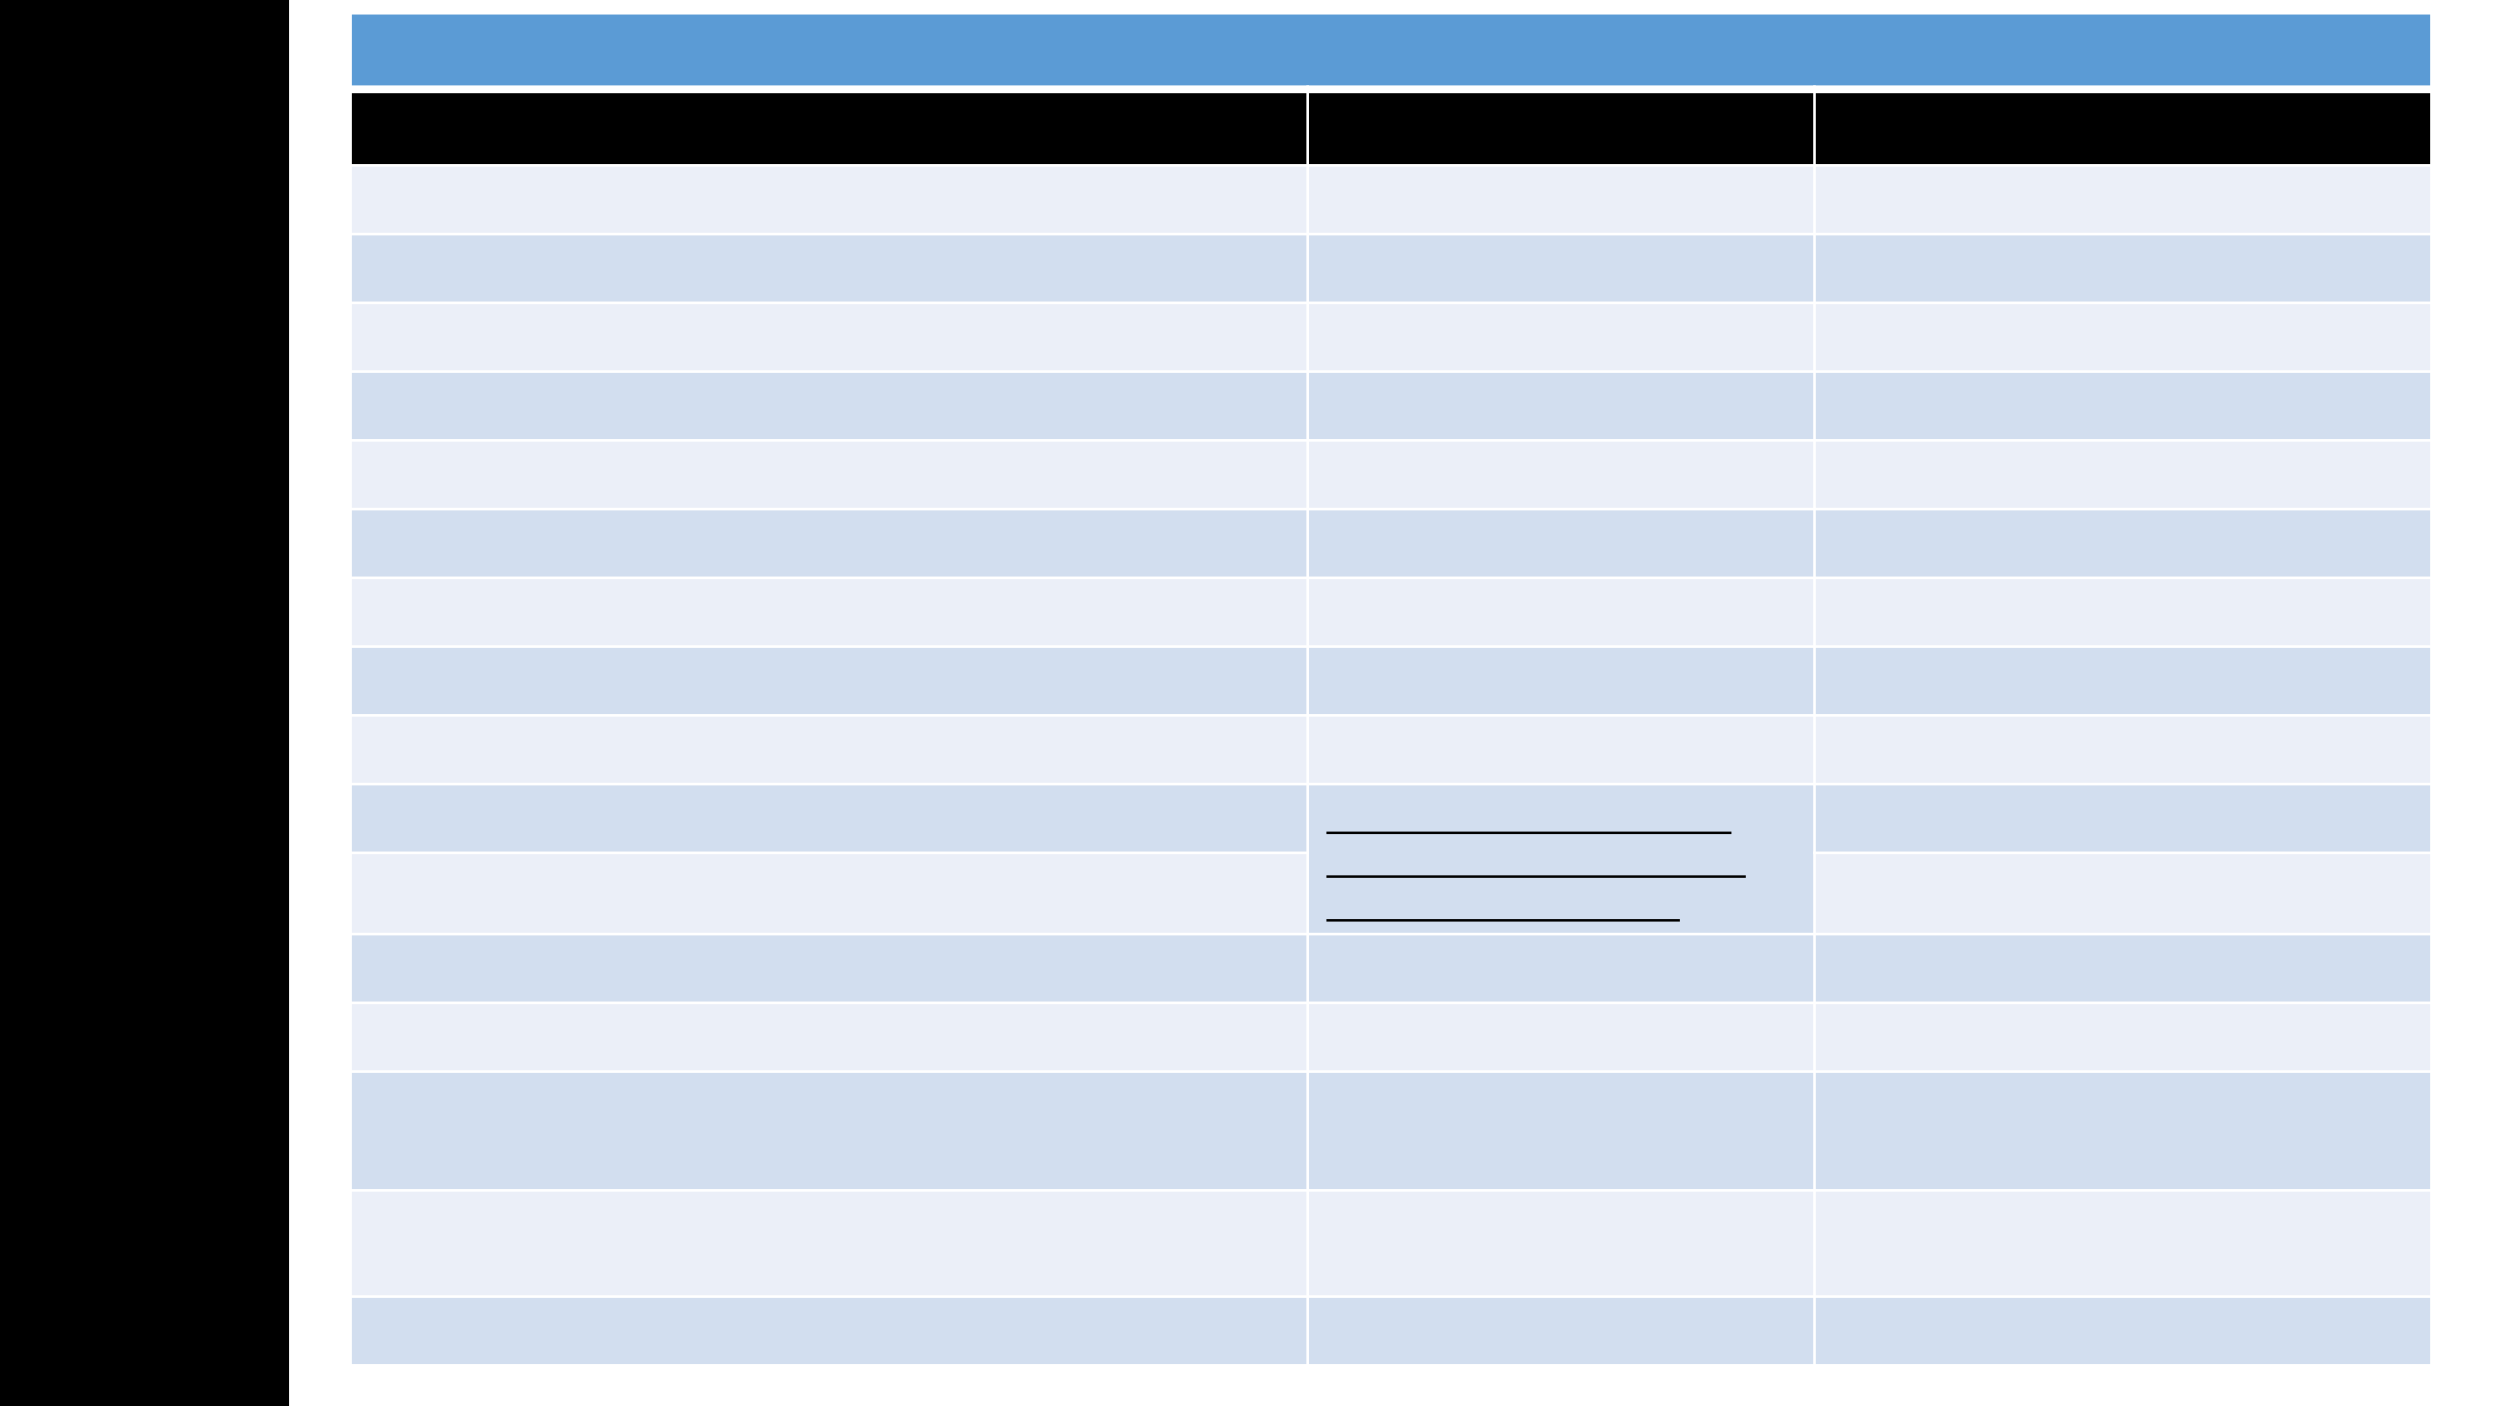 <?xml version="1.0" encoding="UTF-8"?>
<svg xmlns="http://www.w3.org/2000/svg" xmlns:xlink="http://www.w3.org/1999/xlink" width="1920" height="1080" viewBox="0 0 1920 1080">
<defs>
<g>
<g id="glyph-0-0">
<path d="M 11.484 -15.188 L 11.484 0 L 0.516 0 L 0.516 -15.188 Z M 10.469 -0.953 L 10.469 -14.25 L 1.516 -14.25 L 1.516 -0.953 Z M 9 -10.047 C 9 -9.578 8.93 -9.16 8.797 -8.797 C 8.66 -8.441 8.469 -8.141 8.219 -7.891 C 7.977 -7.648 7.688 -7.457 7.344 -7.312 C 7.008 -7.176 6.645 -7.094 6.25 -7.062 L 6.188 -5.281 C 6.188 -5.207 6.125 -5.156 6 -5.125 C 5.883 -5.094 5.727 -5.078 5.531 -5.078 C 5.414 -5.078 5.316 -5.078 5.234 -5.078 C 5.16 -5.086 5.098 -5.098 5.047 -5.109 C 4.992 -5.129 4.953 -5.148 4.922 -5.172 C 4.898 -5.203 4.891 -5.238 4.891 -5.281 L 4.844 -7.438 C 4.82 -7.676 4.863 -7.844 4.969 -7.938 C 5.082 -8.031 5.234 -8.078 5.422 -8.078 L 5.641 -8.078 C 5.992 -8.078 6.285 -8.125 6.516 -8.219 C 6.754 -8.32 6.941 -8.453 7.078 -8.609 C 7.223 -8.773 7.328 -8.973 7.391 -9.203 C 7.453 -9.441 7.484 -9.688 7.484 -9.938 C 7.484 -10.508 7.32 -10.961 7 -11.297 C 6.676 -11.641 6.16 -11.812 5.453 -11.812 C 5.16 -11.812 4.895 -11.781 4.656 -11.719 C 4.426 -11.664 4.219 -11.598 4.031 -11.516 C 3.852 -11.441 3.707 -11.375 3.594 -11.312 C 3.477 -11.25 3.395 -11.219 3.344 -11.219 C 3.32 -11.219 3.297 -11.223 3.266 -11.234 C 3.242 -11.254 3.219 -11.285 3.188 -11.328 C 3.164 -11.379 3.148 -11.441 3.141 -11.516 C 3.129 -11.586 3.125 -11.688 3.125 -11.812 C 3.125 -11.945 3.133 -12.055 3.156 -12.141 C 3.176 -12.223 3.219 -12.297 3.281 -12.359 C 3.332 -12.422 3.438 -12.484 3.594 -12.547 C 3.75 -12.617 3.93 -12.688 4.141 -12.75 C 4.359 -12.82 4.598 -12.879 4.859 -12.922 C 5.117 -12.973 5.379 -13 5.641 -13 C 6.234 -13 6.738 -12.922 7.156 -12.766 C 7.582 -12.609 7.93 -12.395 8.203 -12.125 C 8.473 -11.863 8.672 -11.551 8.797 -11.188 C 8.93 -10.832 9 -10.453 9 -10.047 Z M 6.453 -3.203 C 6.453 -3.035 6.438 -2.895 6.406 -2.781 C 6.375 -2.676 6.328 -2.586 6.266 -2.516 C 6.203 -2.453 6.113 -2.406 6 -2.375 C 5.883 -2.344 5.742 -2.328 5.578 -2.328 C 5.398 -2.328 5.254 -2.344 5.141 -2.375 C 5.035 -2.406 4.945 -2.453 4.875 -2.516 C 4.801 -2.586 4.75 -2.676 4.719 -2.781 C 4.688 -2.895 4.672 -3.035 4.672 -3.203 C 4.672 -3.367 4.688 -3.508 4.719 -3.625 C 4.75 -3.738 4.801 -3.828 4.875 -3.891 C 4.945 -3.961 5.035 -4.016 5.141 -4.047 C 5.254 -4.078 5.398 -4.094 5.578 -4.094 C 5.742 -4.094 5.883 -4.078 6 -4.047 C 6.113 -4.016 6.203 -3.961 6.266 -3.891 C 6.328 -3.828 6.375 -3.738 6.406 -3.625 C 6.438 -3.508 6.453 -3.367 6.453 -3.203 Z M 0 4.656 Z M 0 4.656 "/>
</g>
<g id="glyph-0-1">
<path d="M 10.734 -4.344 C 10.734 -3.645 10.609 -3.016 10.359 -2.453 C 10.117 -1.898 9.77 -1.422 9.312 -1.016 C 8.863 -0.617 8.305 -0.312 7.641 -0.094 C 6.973 0.113 6.223 0.219 5.391 0.219 C 4.879 0.219 4.398 0.176 3.953 0.094 C 3.516 0.008 3.125 -0.082 2.781 -0.188 C 2.438 -0.301 2.148 -0.422 1.922 -0.547 C 1.691 -0.672 1.547 -0.758 1.484 -0.812 C 1.43 -0.863 1.391 -0.914 1.359 -0.969 C 1.328 -1.031 1.301 -1.098 1.281 -1.172 C 1.258 -1.254 1.238 -1.348 1.219 -1.453 C 1.207 -1.566 1.203 -1.707 1.203 -1.875 C 1.203 -2.156 1.227 -2.348 1.281 -2.453 C 1.344 -2.566 1.426 -2.625 1.531 -2.625 C 1.594 -2.625 1.727 -2.562 1.938 -2.438 C 2.145 -2.312 2.41 -2.176 2.734 -2.031 C 3.066 -1.883 3.445 -1.75 3.875 -1.625 C 4.312 -1.5 4.797 -1.438 5.328 -1.438 C 5.848 -1.438 6.301 -1.504 6.688 -1.641 C 7.082 -1.773 7.41 -1.961 7.672 -2.203 C 7.941 -2.453 8.145 -2.738 8.281 -3.062 C 8.414 -3.395 8.484 -3.758 8.484 -4.156 C 8.484 -4.582 8.395 -4.969 8.219 -5.312 C 8.051 -5.656 7.805 -5.953 7.484 -6.203 C 7.16 -6.461 6.758 -6.656 6.281 -6.781 C 5.812 -6.914 5.273 -6.984 4.672 -6.984 L 3.234 -6.984 C 3.172 -6.984 3.109 -6.992 3.047 -7.016 C 2.984 -7.047 2.93 -7.094 2.891 -7.156 C 2.848 -7.219 2.812 -7.301 2.781 -7.406 C 2.758 -7.508 2.75 -7.645 2.75 -7.812 C 2.75 -7.957 2.758 -8.078 2.781 -8.172 C 2.801 -8.273 2.832 -8.352 2.875 -8.406 C 2.926 -8.469 2.977 -8.508 3.031 -8.531 C 3.082 -8.562 3.145 -8.578 3.219 -8.578 L 4.547 -8.578 C 5.055 -8.578 5.516 -8.645 5.922 -8.781 C 6.336 -8.914 6.688 -9.109 6.969 -9.359 C 7.258 -9.609 7.477 -9.906 7.625 -10.25 C 7.781 -10.602 7.859 -10.992 7.859 -11.422 C 7.859 -11.734 7.805 -12.031 7.703 -12.312 C 7.609 -12.602 7.457 -12.852 7.25 -13.062 C 7.051 -13.281 6.789 -13.445 6.469 -13.562 C 6.156 -13.688 5.789 -13.75 5.375 -13.75 C 4.926 -13.75 4.508 -13.68 4.125 -13.547 C 3.75 -13.41 3.41 -13.266 3.109 -13.109 C 2.816 -12.953 2.57 -12.801 2.375 -12.656 C 2.176 -12.52 2.035 -12.453 1.953 -12.453 C 1.898 -12.453 1.852 -12.461 1.812 -12.484 C 1.77 -12.504 1.734 -12.539 1.703 -12.594 C 1.68 -12.656 1.66 -12.738 1.641 -12.844 C 1.629 -12.957 1.625 -13.098 1.625 -13.266 C 1.625 -13.379 1.629 -13.484 1.641 -13.578 C 1.648 -13.672 1.664 -13.75 1.688 -13.812 C 1.707 -13.875 1.734 -13.93 1.766 -13.984 C 1.797 -14.047 1.848 -14.113 1.922 -14.188 C 2.004 -14.258 2.156 -14.363 2.375 -14.5 C 2.602 -14.645 2.883 -14.785 3.219 -14.922 C 3.551 -15.066 3.938 -15.188 4.375 -15.281 C 4.812 -15.375 5.281 -15.422 5.781 -15.422 C 6.477 -15.422 7.094 -15.328 7.625 -15.141 C 8.164 -14.961 8.613 -14.707 8.969 -14.375 C 9.32 -14.051 9.586 -13.66 9.766 -13.203 C 9.941 -12.742 10.031 -12.238 10.031 -11.688 C 10.031 -11.207 9.969 -10.758 9.844 -10.344 C 9.719 -9.938 9.531 -9.57 9.281 -9.25 C 9.039 -8.938 8.742 -8.664 8.391 -8.438 C 8.035 -8.219 7.629 -8.066 7.172 -7.984 L 7.172 -7.953 C 7.691 -7.898 8.172 -7.77 8.609 -7.562 C 9.047 -7.352 9.422 -7.094 9.734 -6.781 C 10.047 -6.469 10.289 -6.102 10.469 -5.688 C 10.645 -5.27 10.734 -4.82 10.734 -4.344 Z M 10.734 -4.344 "/>
</g>
<g id="glyph-0-2">
<path d="M 10.844 -0.875 C 10.844 -0.727 10.832 -0.598 10.812 -0.484 C 10.801 -0.379 10.773 -0.289 10.734 -0.219 C 10.703 -0.145 10.656 -0.086 10.594 -0.047 C 10.539 -0.016 10.477 0 10.406 0 L 2.016 0 C 1.898 0 1.801 -0.008 1.719 -0.031 C 1.633 -0.062 1.562 -0.109 1.5 -0.172 C 1.445 -0.234 1.406 -0.32 1.375 -0.438 C 1.352 -0.562 1.344 -0.707 1.344 -0.875 C 1.344 -1.031 1.348 -1.164 1.359 -1.281 C 1.367 -1.406 1.391 -1.508 1.422 -1.594 C 1.461 -1.688 1.516 -1.781 1.578 -1.875 C 1.641 -1.969 1.719 -2.062 1.812 -2.156 L 4.75 -5.281 C 5.438 -6 5.984 -6.645 6.391 -7.219 C 6.805 -7.789 7.125 -8.312 7.344 -8.781 C 7.562 -9.25 7.707 -9.676 7.781 -10.062 C 7.852 -10.445 7.891 -10.805 7.891 -11.141 C 7.891 -11.473 7.832 -11.789 7.719 -12.094 C 7.613 -12.395 7.457 -12.66 7.25 -12.891 C 7.039 -13.117 6.781 -13.297 6.469 -13.422 C 6.156 -13.555 5.797 -13.625 5.391 -13.625 C 4.91 -13.625 4.477 -13.555 4.094 -13.422 C 3.719 -13.297 3.383 -13.156 3.094 -13 C 2.812 -12.844 2.578 -12.695 2.391 -12.562 C 2.203 -12.426 2.055 -12.359 1.953 -12.359 C 1.898 -12.359 1.852 -12.375 1.812 -12.406 C 1.77 -12.438 1.734 -12.488 1.703 -12.562 C 1.68 -12.633 1.66 -12.727 1.641 -12.844 C 1.629 -12.957 1.625 -13.098 1.625 -13.266 C 1.625 -13.379 1.625 -13.477 1.625 -13.562 C 1.633 -13.656 1.648 -13.734 1.672 -13.797 C 1.691 -13.859 1.719 -13.914 1.75 -13.969 C 1.781 -14.031 1.844 -14.098 1.938 -14.172 C 2.031 -14.254 2.191 -14.363 2.422 -14.5 C 2.648 -14.645 2.938 -14.785 3.281 -14.922 C 3.633 -15.066 4.02 -15.188 4.438 -15.281 C 4.863 -15.375 5.305 -15.422 5.766 -15.422 C 6.504 -15.422 7.148 -15.316 7.703 -15.109 C 8.254 -14.898 8.707 -14.613 9.062 -14.25 C 9.426 -13.895 9.695 -13.477 9.875 -13 C 10.062 -12.52 10.156 -12.008 10.156 -11.469 C 10.156 -10.988 10.109 -10.504 10.016 -10.016 C 9.93 -9.535 9.75 -9.016 9.469 -8.453 C 9.195 -7.898 8.797 -7.281 8.266 -6.594 C 7.742 -5.906 7.051 -5.117 6.188 -4.234 L 3.781 -1.719 L 10.391 -1.719 C 10.453 -1.719 10.508 -1.695 10.562 -1.656 C 10.625 -1.625 10.676 -1.57 10.719 -1.5 C 10.77 -1.426 10.801 -1.336 10.812 -1.234 C 10.832 -1.129 10.844 -1.008 10.844 -0.875 Z M 10.844 -0.875 "/>
</g>
</g>
</defs>
<rect x="-192" y="-108" width="2304" height="1296" fill="rgb(100%, 100%, 100%)" fill-opacity="1"/>
<path fill-rule="evenodd" fill="rgb(0%, 0%, 0%)" fill-opacity="1" d="M 0 1080 L 0 0 L 222 0 L 222 1080 Z M 0 1080 "/>
<g fill="rgb(53.699%, 53.699%, 53.699%)" fill-opacity="1">
<use xlink:href="#glyph-0-1" x="1749.12" y="1038.144"/>
<use xlink:href="#glyph-0-2" x="1761.36" y="1038.144"/>
</g>
<path fill-rule="evenodd" fill="rgb(35.699%, 60.799%, 83.499%)" fill-opacity="1" d="M 269.238 68.578 L 1867.359 68.578 L 1867.359 10.18 L 269.238 10.18 Z M 269.238 68.578 "/>
<path fill-rule="evenodd" fill="rgb(0%, 0%, 0%)" fill-opacity="1" d="M 269.238 126.98 L 1004.32 126.98 L 1004.32 68.578 L 269.238 68.578 Z M 269.238 126.98 "/>
<path fill-rule="evenodd" fill="rgb(0%, 0%, 0%)" fill-opacity="1" d="M 1004.301 126.98 L 1393.539 126.98 L 1393.539 68.578 L 1004.301 68.578 Z M 1004.301 126.98 "/>
<path fill-rule="evenodd" fill="rgb(0%, 0%, 0%)" fill-opacity="1" d="M 1393.539 126.98 L 1867.34 126.98 L 1867.34 68.578 L 1393.539 68.578 Z M 1393.539 126.98 "/>
<path fill-rule="evenodd" fill="rgb(91.8%, 93.7%, 96.899%)" fill-opacity="1" d="M 269.238 179.781 L 1004.32 179.781 L 1004.32 126.98 L 269.238 126.98 Z M 269.238 179.781 "/>
<path fill-rule="evenodd" fill="rgb(91.8%, 93.7%, 96.899%)" fill-opacity="1" d="M 1004.301 179.781 L 1393.539 179.781 L 1393.539 126.98 L 1004.301 126.98 Z M 1004.301 179.781 "/>
<path fill-rule="evenodd" fill="rgb(91.8%, 93.7%, 96.899%)" fill-opacity="1" d="M 1393.539 179.781 L 1867.34 179.781 L 1867.34 126.98 L 1393.539 126.98 Z M 1393.539 179.781 "/>
<path fill-rule="evenodd" fill="rgb(82.399%, 87.099%, 93.7%)" fill-opacity="1" d="M 269.238 232.578 L 1004.32 232.578 L 1004.32 179.781 L 269.238 179.781 Z M 269.238 232.578 "/>
<path fill-rule="evenodd" fill="rgb(82.399%, 87.099%, 93.7%)" fill-opacity="1" d="M 1004.301 232.578 L 1393.539 232.578 L 1393.539 179.781 L 1004.301 179.781 Z M 1004.301 232.578 "/>
<path fill-rule="evenodd" fill="rgb(82.399%, 87.099%, 93.7%)" fill-opacity="1" d="M 1393.539 232.578 L 1867.34 232.578 L 1867.34 179.781 L 1393.539 179.781 Z M 1393.539 232.578 "/>
<path fill-rule="evenodd" fill="rgb(91.8%, 93.7%, 96.899%)" fill-opacity="1" d="M 269.238 285.379 L 1004.32 285.379 L 1004.32 232.578 L 269.238 232.578 Z M 269.238 285.379 "/>
<path fill-rule="evenodd" fill="rgb(91.8%, 93.7%, 96.899%)" fill-opacity="1" d="M 1004.301 285.379 L 1393.539 285.379 L 1393.539 232.578 L 1004.301 232.578 Z M 1004.301 285.379 "/>
<path fill-rule="evenodd" fill="rgb(91.8%, 93.7%, 96.899%)" fill-opacity="1" d="M 1393.539 285.379 L 1867.34 285.379 L 1867.34 232.578 L 1393.539 232.578 Z M 1393.539 285.379 "/>
<path fill-rule="evenodd" fill="rgb(82.399%, 87.099%, 93.7%)" fill-opacity="1" d="M 269.238 338.18 L 1004.32 338.18 L 1004.32 285.379 L 269.238 285.379 Z M 269.238 338.18 "/>
<path fill-rule="evenodd" fill="rgb(82.399%, 87.099%, 93.7%)" fill-opacity="1" d="M 1004.301 338.18 L 1393.539 338.18 L 1393.539 285.379 L 1004.301 285.379 Z M 1004.301 338.18 "/>
<path fill-rule="evenodd" fill="rgb(82.399%, 87.099%, 93.7%)" fill-opacity="1" d="M 1393.539 338.18 L 1867.34 338.18 L 1867.34 285.379 L 1393.539 285.379 Z M 1393.539 338.18 "/>
<path fill-rule="evenodd" fill="rgb(91.8%, 93.7%, 96.899%)" fill-opacity="1" d="M 269.238 390.98 L 1004.32 390.98 L 1004.32 338.18 L 269.238 338.18 Z M 269.238 390.98 "/>
<path fill-rule="evenodd" fill="rgb(91.8%, 93.7%, 96.899%)" fill-opacity="1" d="M 1004.301 390.98 L 1393.539 390.98 L 1393.539 338.18 L 1004.301 338.18 Z M 1004.301 390.98 "/>
<path fill-rule="evenodd" fill="rgb(91.8%, 93.7%, 96.899%)" fill-opacity="1" d="M 1393.539 390.98 L 1867.34 390.98 L 1867.34 338.18 L 1393.539 338.18 Z M 1393.539 390.98 "/>
<path fill-rule="evenodd" fill="rgb(82.399%, 87.099%, 93.7%)" fill-opacity="1" d="M 269.238 443.781 L 1004.32 443.781 L 1004.32 390.98 L 269.238 390.98 Z M 269.238 443.781 "/>
<path fill-rule="evenodd" fill="rgb(82.399%, 87.099%, 93.7%)" fill-opacity="1" d="M 1004.301 443.781 L 1393.539 443.781 L 1393.539 390.98 L 1004.301 390.98 Z M 1004.301 443.781 "/>
<path fill-rule="evenodd" fill="rgb(82.399%, 87.099%, 93.7%)" fill-opacity="1" d="M 1393.539 443.781 L 1867.34 443.781 L 1867.34 390.98 L 1393.539 390.98 Z M 1393.539 443.781 "/>
<path fill-rule="evenodd" fill="rgb(91.8%, 93.7%, 96.899%)" fill-opacity="1" d="M 269.238 496.578 L 1004.32 496.578 L 1004.32 443.781 L 269.238 443.781 Z M 269.238 496.578 "/>
<path fill-rule="evenodd" fill="rgb(91.8%, 93.7%, 96.899%)" fill-opacity="1" d="M 1004.301 496.578 L 1393.539 496.578 L 1393.539 443.781 L 1004.301 443.781 Z M 1004.301 496.578 "/>
<path fill-rule="evenodd" fill="rgb(91.8%, 93.7%, 96.899%)" fill-opacity="1" d="M 1393.539 496.578 L 1867.34 496.578 L 1867.34 443.781 L 1393.539 443.781 Z M 1393.539 496.578 "/>
<path fill-rule="evenodd" fill="rgb(82.399%, 87.099%, 93.7%)" fill-opacity="1" d="M 269.238 549.379 L 1004.32 549.379 L 1004.32 496.578 L 269.238 496.578 Z M 269.238 549.379 "/>
<path fill-rule="evenodd" fill="rgb(82.399%, 87.099%, 93.7%)" fill-opacity="1" d="M 1004.301 549.379 L 1393.539 549.379 L 1393.539 496.578 L 1004.301 496.578 Z M 1004.301 549.379 "/>
<path fill-rule="evenodd" fill="rgb(82.399%, 87.099%, 93.7%)" fill-opacity="1" d="M 1393.539 549.379 L 1867.34 549.379 L 1867.34 496.578 L 1393.539 496.578 Z M 1393.539 549.379 "/>
<path fill-rule="evenodd" fill="rgb(91.8%, 93.7%, 96.899%)" fill-opacity="1" d="M 269.238 602.18 L 1004.32 602.18 L 1004.32 549.379 L 269.238 549.379 Z M 269.238 602.18 "/>
<path fill-rule="evenodd" fill="rgb(91.8%, 93.7%, 96.899%)" fill-opacity="1" d="M 1004.301 602.18 L 1393.539 602.18 L 1393.539 549.379 L 1004.301 549.379 Z M 1004.301 602.18 "/>
<path fill-rule="evenodd" fill="rgb(91.8%, 93.7%, 96.899%)" fill-opacity="1" d="M 1393.539 602.18 L 1867.34 602.18 L 1867.34 549.379 L 1393.539 549.379 Z M 1393.539 602.18 "/>
<path fill-rule="evenodd" fill="rgb(82.399%, 87.099%, 93.7%)" fill-opacity="1" d="M 269.238 654.98 L 1004.32 654.98 L 1004.32 602.18 L 269.238 602.18 Z M 269.238 654.98 "/>
<path fill-rule="evenodd" fill="rgb(82.399%, 87.099%, 93.7%)" fill-opacity="1" d="M 1004.301 717.379 L 1393.539 717.379 L 1393.539 602.18 L 1004.301 602.18 Z M 1004.301 717.379 "/>
<path fill-rule="evenodd" fill="rgb(82.399%, 87.099%, 93.7%)" fill-opacity="1" d="M 1393.539 654.98 L 1867.34 654.98 L 1867.34 602.18 L 1393.539 602.18 Z M 1393.539 654.98 "/>
<path fill-rule="evenodd" fill="rgb(91.8%, 93.7%, 96.899%)" fill-opacity="1" d="M 269.238 717.379 L 1004.32 717.379 L 1004.32 654.98 L 269.238 654.98 Z M 269.238 717.379 "/>
<path fill-rule="evenodd" fill="rgb(91.8%, 93.7%, 96.899%)" fill-opacity="1" d="M 1393.539 717.379 L 1867.34 717.379 L 1867.34 654.98 L 1393.539 654.98 Z M 1393.539 717.379 "/>
<path fill-rule="evenodd" fill="rgb(82.399%, 87.099%, 93.7%)" fill-opacity="1" d="M 269.238 770.18 L 1004.32 770.18 L 1004.32 717.379 L 269.238 717.379 Z M 269.238 770.18 "/>
<path fill-rule="evenodd" fill="rgb(82.399%, 87.099%, 93.7%)" fill-opacity="1" d="M 1004.301 770.18 L 1393.539 770.18 L 1393.539 717.379 L 1004.301 717.379 Z M 1004.301 770.18 "/>
<path fill-rule="evenodd" fill="rgb(82.399%, 87.099%, 93.7%)" fill-opacity="1" d="M 1393.539 770.18 L 1867.34 770.18 L 1867.34 717.379 L 1393.539 717.379 Z M 1393.539 770.18 "/>
<path fill-rule="evenodd" fill="rgb(91.8%, 93.7%, 96.899%)" fill-opacity="1" d="M 269.238 822.98 L 1004.32 822.98 L 1004.32 770.18 L 269.238 770.18 Z M 269.238 822.98 "/>
<path fill-rule="evenodd" fill="rgb(91.8%, 93.7%, 96.899%)" fill-opacity="1" d="M 1004.301 822.98 L 1393.539 822.98 L 1393.539 770.18 L 1004.301 770.18 Z M 1004.301 822.98 "/>
<path fill-rule="evenodd" fill="rgb(91.8%, 93.7%, 96.899%)" fill-opacity="1" d="M 1393.539 822.98 L 1867.34 822.98 L 1867.34 770.18 L 1393.539 770.18 Z M 1393.539 822.98 "/>
<path fill-rule="evenodd" fill="rgb(82.399%, 87.099%, 93.7%)" fill-opacity="1" d="M 269.238 914.184 L 1004.32 914.184 L 1004.32 822.98 L 269.238 822.98 Z M 269.238 914.184 "/>
<path fill-rule="evenodd" fill="rgb(82.399%, 87.099%, 93.7%)" fill-opacity="1" d="M 1004.301 914.184 L 1393.539 914.184 L 1393.539 822.98 L 1004.301 822.98 Z M 1004.301 914.184 "/>
<path fill-rule="evenodd" fill="rgb(82.399%, 87.099%, 93.7%)" fill-opacity="1" d="M 1393.539 914.184 L 1867.34 914.184 L 1867.34 822.98 L 1393.539 822.98 Z M 1393.539 914.184 "/>
<path fill-rule="evenodd" fill="rgb(91.8%, 93.7%, 96.899%)" fill-opacity="1" d="M 269.238 995.781 L 1004.32 995.781 L 1004.32 914.184 L 269.238 914.184 Z M 269.238 995.781 "/>
<path fill-rule="evenodd" fill="rgb(91.8%, 93.7%, 96.899%)" fill-opacity="1" d="M 1004.301 995.781 L 1393.539 995.781 L 1393.539 914.184 L 1004.301 914.184 Z M 1004.301 995.781 "/>
<path fill-rule="evenodd" fill="rgb(91.8%, 93.7%, 96.899%)" fill-opacity="1" d="M 1393.539 995.781 L 1867.34 995.781 L 1867.34 914.184 L 1393.539 914.184 Z M 1393.539 995.781 "/>
<path fill-rule="evenodd" fill="rgb(82.399%, 87.099%, 93.7%)" fill-opacity="1" d="M 269.238 1048.582 L 1004.32 1048.582 L 1004.32 995.781 L 269.238 995.781 Z M 269.238 1048.582 "/>
<path fill-rule="evenodd" fill="rgb(82.399%, 87.099%, 93.7%)" fill-opacity="1" d="M 1004.301 1048.582 L 1393.539 1048.582 L 1393.539 995.781 L 1004.301 995.781 Z M 1004.301 1048.582 "/>
<path fill-rule="evenodd" fill="rgb(82.399%, 87.099%, 93.7%)" fill-opacity="1" d="M 1393.539 1048.582 L 1867.34 1048.582 L 1867.34 995.781 L 1393.539 995.781 Z M 1393.539 1048.582 "/>
<path fill="none" stroke-width="1" stroke-linecap="butt" stroke-linejoin="round" stroke="rgb(100%, 100%, 100%)" stroke-opacity="1" stroke-miterlimit="10" d="M 502.15 507.211 L 502.15 15.209 " transform="matrix(2, 0, 0, -2, 0, 1080)"/>
<path fill="none" stroke-width="1" stroke-linecap="butt" stroke-linejoin="round" stroke="rgb(100%, 100%, 100%)" stroke-opacity="1" stroke-miterlimit="10" d="M 696.77 507.211 L 696.77 15.209 " transform="matrix(2, 0, 0, -2, 0, 1080)"/>
<path fill="none" stroke-width="3" stroke-linecap="butt" stroke-linejoin="round" stroke="rgb(100%, 100%, 100%)" stroke-opacity="1" stroke-miterlimit="10" d="M 134.119 505.711 L 934.18 505.711 " transform="matrix(2, 0, 0, -2, 0, 1080)"/>
<path fill="none" stroke-width="1" stroke-linecap="butt" stroke-linejoin="round" stroke="rgb(100%, 100%, 100%)" stroke-opacity="1" stroke-miterlimit="10" d="M 134.119 476.51 L 934.18 476.51 " transform="matrix(2, 0, 0, -2, 0, 1080)"/>
<path fill="none" stroke-width="1" stroke-linecap="butt" stroke-linejoin="round" stroke="rgb(100%, 100%, 100%)" stroke-opacity="1" stroke-miterlimit="10" d="M 134.119 450.109 L 934.18 450.109 " transform="matrix(2, 0, 0, -2, 0, 1080)"/>
<path fill="none" stroke-width="1" stroke-linecap="butt" stroke-linejoin="round" stroke="rgb(100%, 100%, 100%)" stroke-opacity="1" stroke-miterlimit="10" d="M 134.119 423.711 L 934.18 423.711 " transform="matrix(2, 0, 0, -2, 0, 1080)"/>
<path fill="none" stroke-width="1" stroke-linecap="butt" stroke-linejoin="round" stroke="rgb(100%, 100%, 100%)" stroke-opacity="1" stroke-miterlimit="10" d="M 134.119 397.311 L 934.18 397.311 " transform="matrix(2, 0, 0, -2, 0, 1080)"/>
<path fill="none" stroke-width="1" stroke-linecap="butt" stroke-linejoin="round" stroke="rgb(100%, 100%, 100%)" stroke-opacity="1" stroke-miterlimit="10" d="M 134.119 370.91 L 934.18 370.91 " transform="matrix(2, 0, 0, -2, 0, 1080)"/>
<path fill="none" stroke-width="1" stroke-linecap="butt" stroke-linejoin="round" stroke="rgb(100%, 100%, 100%)" stroke-opacity="1" stroke-miterlimit="10" d="M 134.119 344.51 L 934.18 344.51 " transform="matrix(2, 0, 0, -2, 0, 1080)"/>
<path fill="none" stroke-width="1" stroke-linecap="butt" stroke-linejoin="round" stroke="rgb(100%, 100%, 100%)" stroke-opacity="1" stroke-miterlimit="10" d="M 134.119 318.109 L 934.18 318.109 " transform="matrix(2, 0, 0, -2, 0, 1080)"/>
<path fill="none" stroke-width="1" stroke-linecap="butt" stroke-linejoin="round" stroke="rgb(100%, 100%, 100%)" stroke-opacity="1" stroke-miterlimit="10" d="M 134.119 291.711 L 934.18 291.711 " transform="matrix(2, 0, 0, -2, 0, 1080)"/>
<path fill="none" stroke-width="1" stroke-linecap="butt" stroke-linejoin="round" stroke="rgb(100%, 100%, 100%)" stroke-opacity="1" stroke-miterlimit="10" d="M 134.119 265.311 L 934.18 265.311 " transform="matrix(2, 0, 0, -2, 0, 1080)"/>
<path fill="none" stroke-width="1" stroke-linecap="butt" stroke-linejoin="round" stroke="rgb(100%, 100%, 100%)" stroke-opacity="1" stroke-miterlimit="10" d="M 134.119 238.91 L 934.18 238.91 " transform="matrix(2, 0, 0, -2, 0, 1080)"/>
<path fill="none" stroke-width="1" stroke-linecap="butt" stroke-linejoin="round" stroke="rgb(100%, 100%, 100%)" stroke-opacity="1" stroke-miterlimit="10" d="M 134.119 212.51 L 502.65 212.51 " transform="matrix(2, 0, 0, -2, 0, 1080)"/>
<path fill="none" stroke-width="1" stroke-linecap="butt" stroke-linejoin="round" stroke="rgb(100%, 100%, 100%)" stroke-opacity="1" stroke-miterlimit="10" d="M 696.27 212.51 L 934.18 212.51 " transform="matrix(2, 0, 0, -2, 0, 1080)"/>
<path fill="none" stroke-width="1" stroke-linecap="butt" stroke-linejoin="round" stroke="rgb(100%, 100%, 100%)" stroke-opacity="1" stroke-miterlimit="10" d="M 134.119 181.311 L 934.18 181.311 " transform="matrix(2, 0, 0, -2, 0, 1080)"/>
<path fill="none" stroke-width="1" stroke-linecap="butt" stroke-linejoin="round" stroke="rgb(100%, 100%, 100%)" stroke-opacity="1" stroke-miterlimit="10" d="M 134.119 154.91 L 934.18 154.91 " transform="matrix(2, 0, 0, -2, 0, 1080)"/>
<path fill="none" stroke-width="1" stroke-linecap="butt" stroke-linejoin="round" stroke="rgb(100%, 100%, 100%)" stroke-opacity="1" stroke-miterlimit="10" d="M 134.119 128.51 L 934.18 128.51 " transform="matrix(2, 0, 0, -2, 0, 1080)"/>
<path fill="none" stroke-width="1" stroke-linecap="butt" stroke-linejoin="round" stroke="rgb(100%, 100%, 100%)" stroke-opacity="1" stroke-miterlimit="10" d="M 134.119 82.908 L 934.18 82.908 " transform="matrix(2, 0, 0, -2, 0, 1080)"/>
<path fill="none" stroke-width="1" stroke-linecap="butt" stroke-linejoin="round" stroke="rgb(100%, 100%, 100%)" stroke-opacity="1" stroke-miterlimit="10" d="M 134.119 42.109 L 934.18 42.109 " transform="matrix(2, 0, 0, -2, 0, 1080)"/>
<path fill="none" stroke-width="1" stroke-linecap="butt" stroke-linejoin="round" stroke="rgb(100%, 100%, 100%)" stroke-opacity="1" stroke-miterlimit="10" d="M 134.619 535.41 L 134.619 15.209 " transform="matrix(2, 0, 0, -2, 0, 1080)"/>
<path fill="none" stroke-width="1" stroke-linecap="butt" stroke-linejoin="round" stroke="rgb(100%, 100%, 100%)" stroke-opacity="1" stroke-miterlimit="10" d="M 933.68 535.41 L 933.68 15.209 " transform="matrix(2, 0, 0, -2, 0, 1080)"/>
<path fill="none" stroke-width="1" stroke-linecap="butt" stroke-linejoin="round" stroke="rgb(100%, 100%, 100%)" stroke-opacity="1" stroke-miterlimit="10" d="M 134.119 534.91 L 934.18 534.91 " transform="matrix(2, 0, 0, -2, 0, 1080)"/>
<path fill="none" stroke-width="1" stroke-linecap="butt" stroke-linejoin="round" stroke="rgb(100%, 100%, 100%)" stroke-opacity="1" stroke-miterlimit="10" d="M 134.119 15.709 L 934.18 15.709 " transform="matrix(2, 0, 0, -2, 0, 1080)"/>
<path fill-rule="evenodd" fill="rgb(0%, 0%, 0%)" fill-opacity="1" d="M 1018.699 638.66 L 1329.738 638.66 L 1329.738 640.578 L 1018.699 640.578 Z M 1018.699 638.66 "/>
<path fill-rule="evenodd" fill="rgb(0%, 0%, 0%)" fill-opacity="1" d="M 1018.699 672.262 L 1340.781 672.262 L 1340.781 674.18 L 1018.699 674.18 Z M 1018.699 672.262 "/>
<path fill-rule="evenodd" fill="rgb(0%, 0%, 0%)" fill-opacity="1" d="M 1018.699 705.859 L 1290.141 705.859 L 1290.141 707.781 L 1018.699 707.781 Z M 1018.699 705.859 "/>
</svg>
